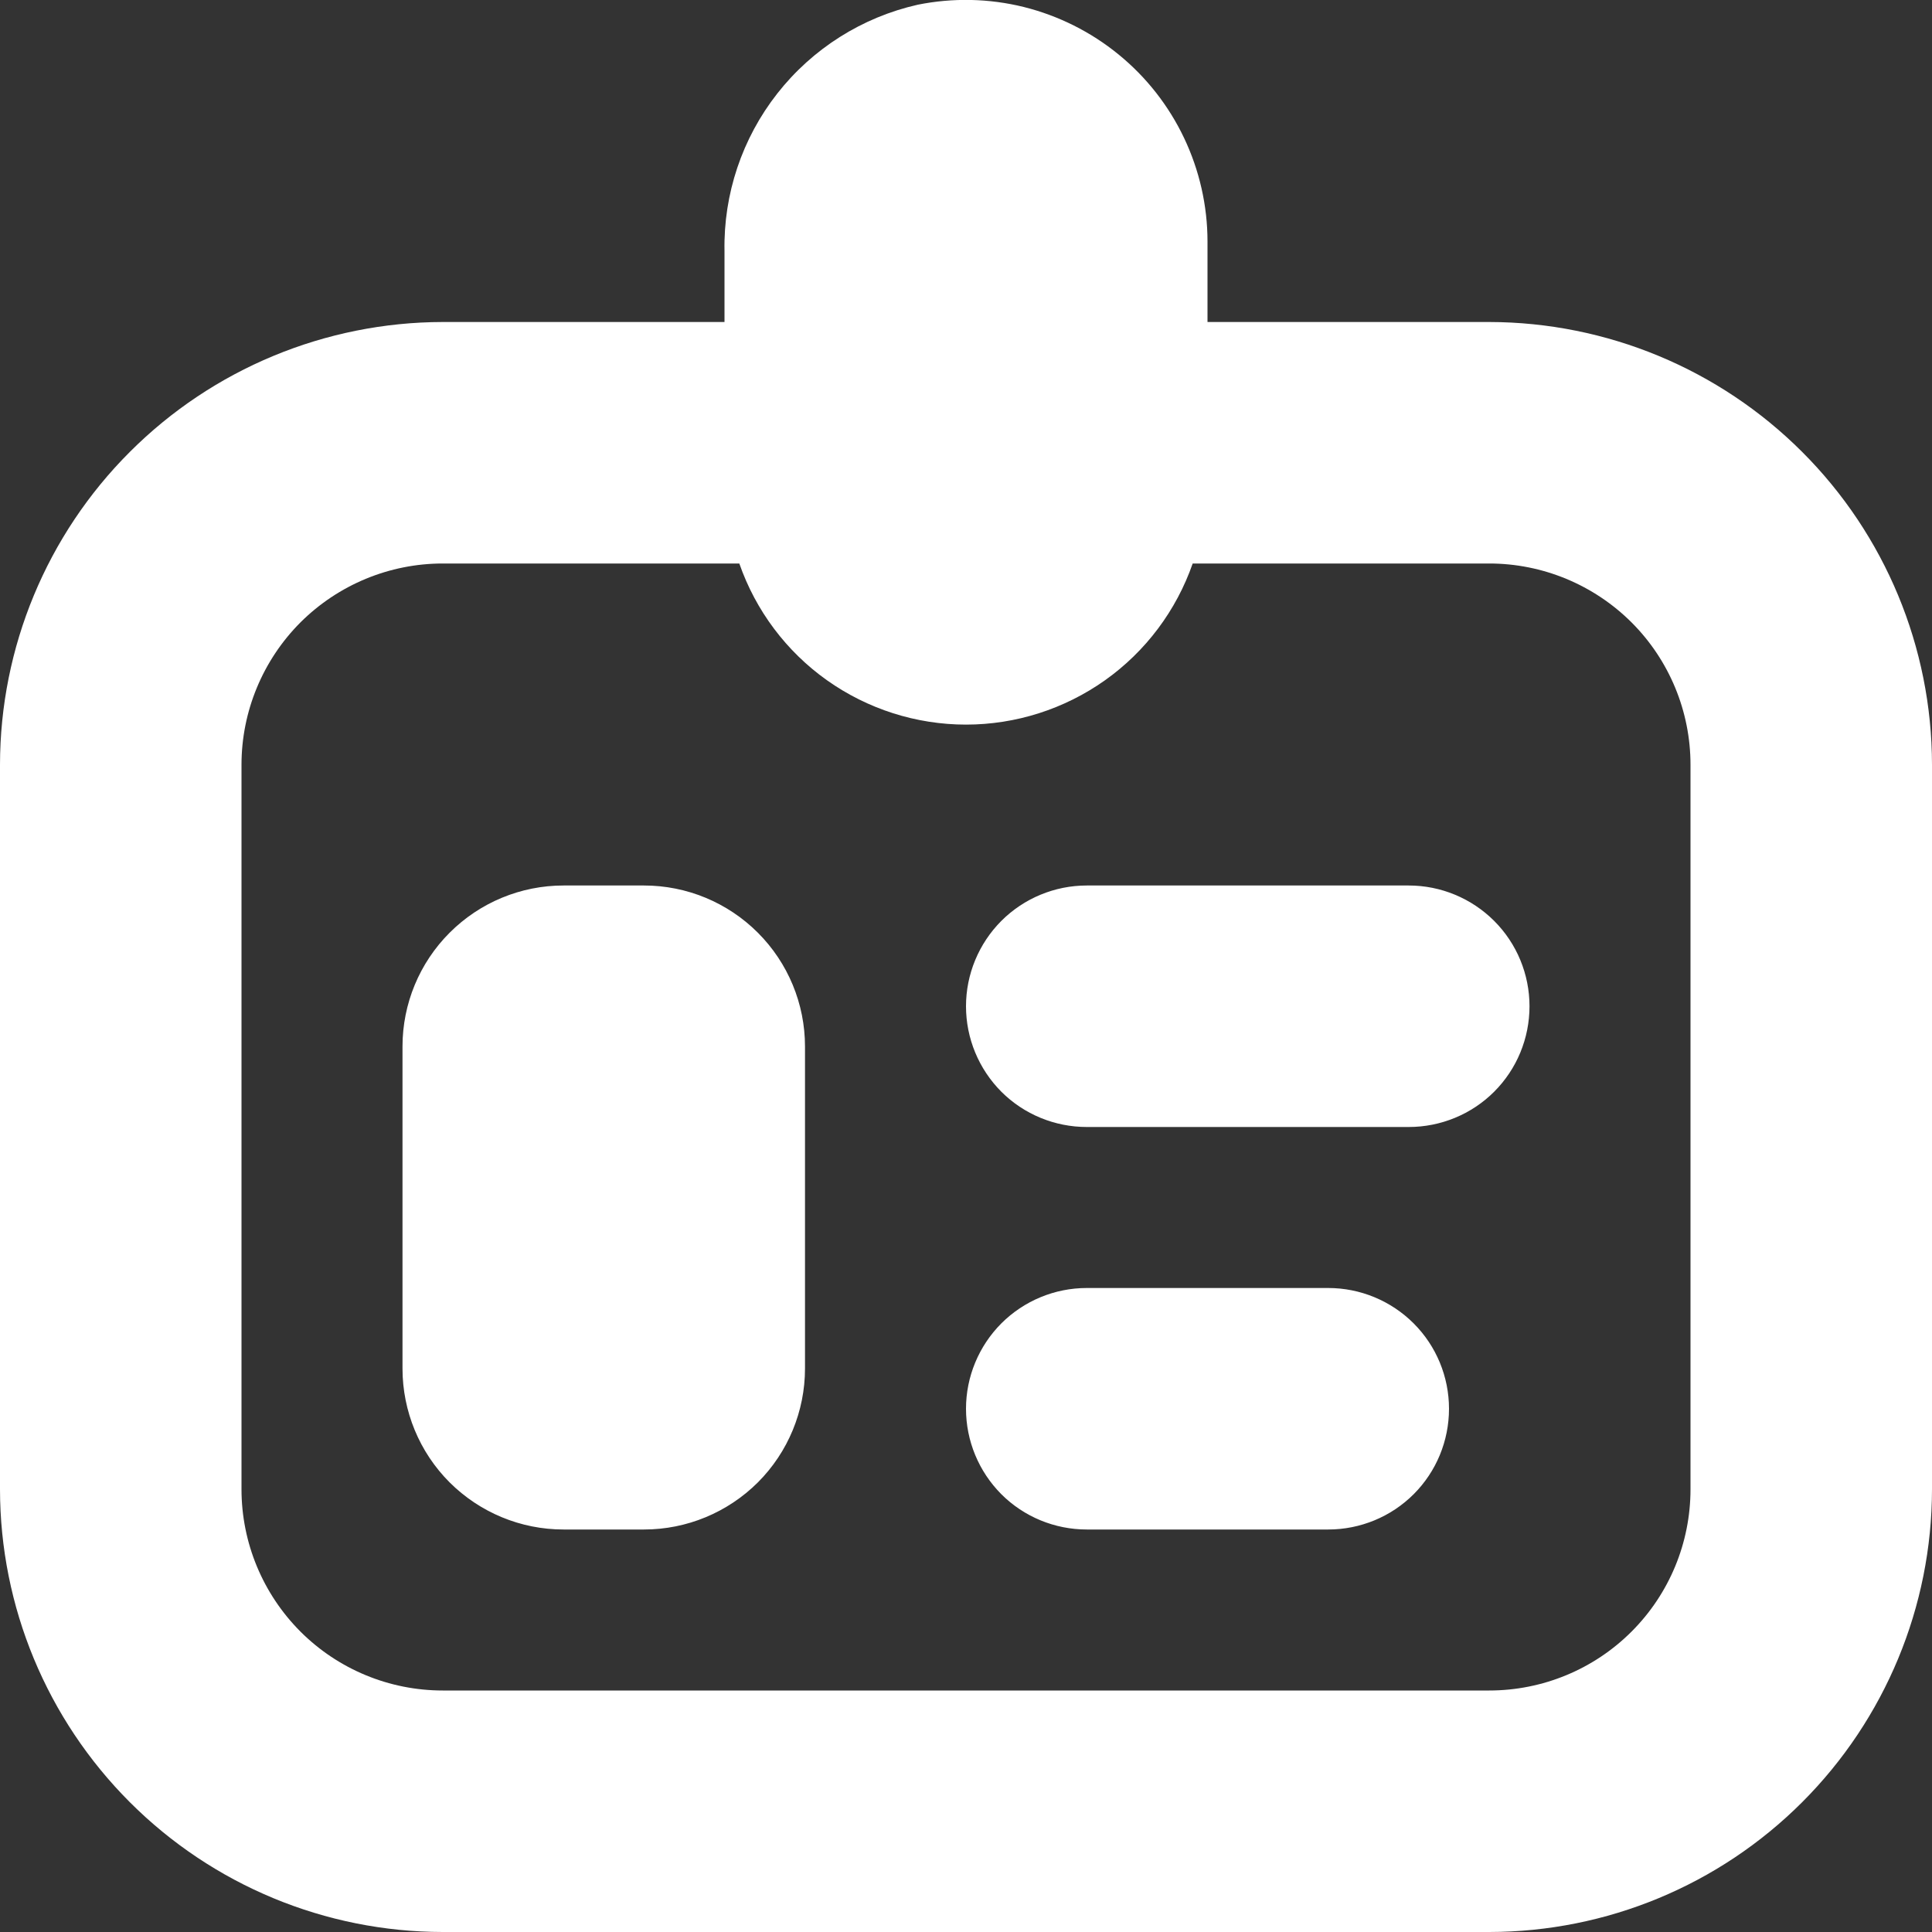 <svg width="18" height="18" viewBox="0 0 18 18" fill="none" xmlns="http://www.w3.org/2000/svg">
<rect x="0" y="0" width="18" height="18" fill="#333333" stroke="none"/>
<g id="fi-br-id-badge" clip-path="url(#clip0_54_18)">
<path id="Vector" d="M13.875 3H11.25V2.25C11.25 1.917 11.175 1.587 11.032 1.286C10.889 0.985 10.681 0.719 10.422 0.508C10.164 0.297 9.862 0.146 9.538 0.065C9.215 -0.015 8.877 -0.022 8.55 0.044C8.032 0.161 7.57 0.453 7.242 0.871C6.914 1.289 6.74 1.808 6.75 2.339V3H4.125C3.031 3.002 1.983 3.437 1.21 4.21C0.436 4.983 0.001 6.032 0 7.125L0 13.875C0.001 14.969 0.436 16.017 1.21 16.791C1.983 17.564 3.031 17.999 4.125 18H13.875C14.969 17.999 16.017 17.564 16.79 16.791C17.564 16.017 17.999 14.969 18 13.875V7.125C17.999 6.032 17.564 4.983 16.79 4.21C16.017 3.437 14.969 3.002 13.875 3ZM15.75 13.875C15.75 14.373 15.553 14.849 15.201 15.201C14.849 15.553 14.372 15.75 13.875 15.75H4.125C3.628 15.75 3.151 15.553 2.799 15.201C2.448 14.849 2.25 14.373 2.25 13.875V7.125C2.25 6.628 2.448 6.151 2.799 5.799C3.151 5.448 3.628 5.25 4.125 5.25H6.888C7.041 5.689 7.326 6.069 7.705 6.338C8.083 6.606 8.536 6.751 9 6.751C9.464 6.751 9.917 6.606 10.295 6.338C10.674 6.069 10.959 5.689 11.112 5.25H13.875C14.372 5.25 14.849 5.448 15.201 5.799C15.553 6.151 15.75 6.628 15.75 7.125V13.875ZM7.5 9.75V12.75C7.5 13.148 7.342 13.53 7.061 13.811C6.779 14.092 6.398 14.25 6 14.25H5.25C4.852 14.25 4.471 14.092 4.189 13.811C3.908 13.53 3.75 13.148 3.75 12.75V9.75C3.75 9.352 3.908 8.971 4.189 8.69C4.471 8.408 4.852 8.25 5.25 8.25H6C6.398 8.25 6.779 8.408 7.061 8.69C7.342 8.971 7.5 9.352 7.5 9.75ZM13.5 13.125C13.5 13.424 13.382 13.71 13.171 13.921C12.96 14.132 12.673 14.25 12.375 14.25H10.125C9.827 14.25 9.54 14.132 9.329 13.921C9.119 13.71 9 13.424 9 13.125C9 12.827 9.119 12.541 9.329 12.33C9.54 12.119 9.827 12 10.125 12H12.375C12.673 12 12.96 12.119 13.171 12.33C13.382 12.541 13.5 12.827 13.5 13.125ZM14.25 9.375C14.25 9.674 14.132 9.96 13.921 10.171C13.71 10.382 13.423 10.5 13.125 10.5H10.125C9.827 10.5 9.54 10.382 9.329 10.171C9.119 9.96 9 9.674 9 9.375C9 9.077 9.119 8.791 9.329 8.58C9.54 8.369 9.827 8.25 10.125 8.25H13.125C13.423 8.25 13.71 8.369 13.921 8.58C14.132 8.791 14.25 9.077 14.25 9.375Z" fill="white"/>
</g>
<defs>
<clipPath id="clip0_54_18">
<rect width="18" height="18" fill="white"/>
</clipPath>
</defs>
</svg>
